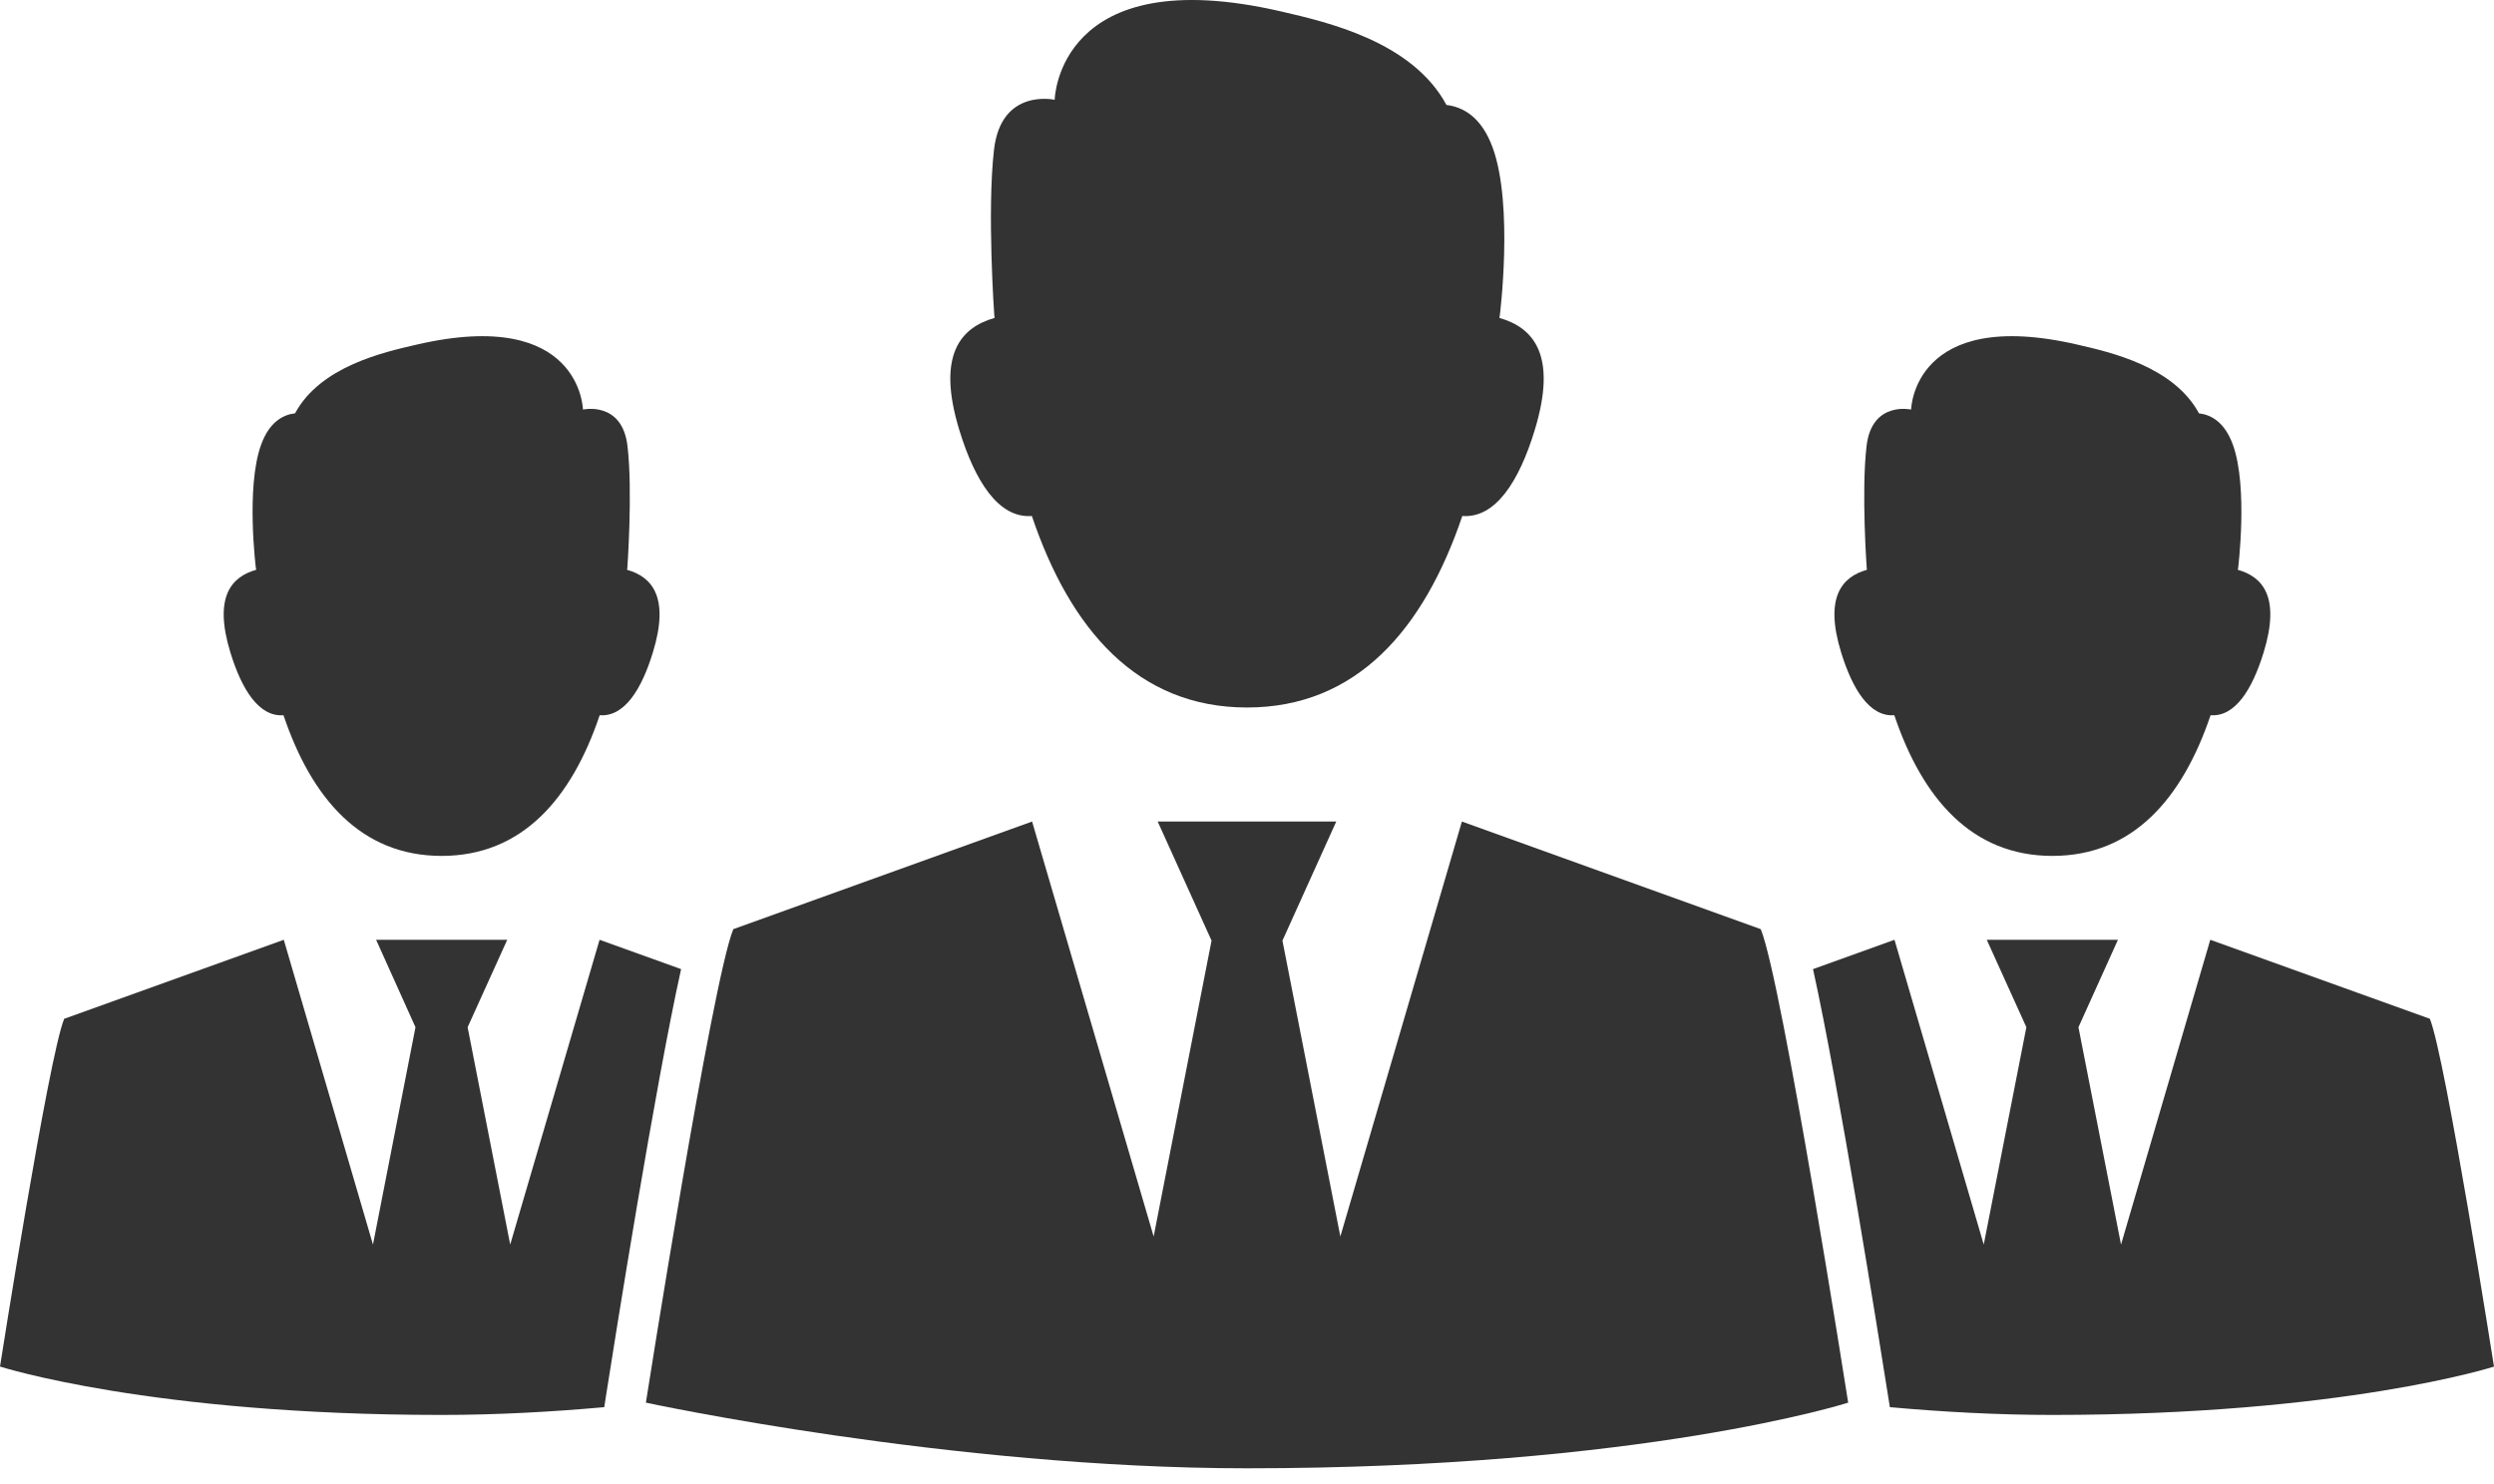 <svg width="42" height="25" viewBox="0 0 42 25" fill="none" xmlns="http://www.w3.org/2000/svg">
<path d="M31.901 12.048C32.376 13.455 33.208 14.418 34.563 14.418C35.918 14.418 36.751 13.455 37.227 12.048C37.64 12.08 37.93 11.611 38.12 10.992C38.409 10.052 38.1 9.715 37.687 9.599C37.687 9.591 37.688 9.583 37.688 9.575L37.69 9.578C37.69 9.578 37.862 8.208 37.603 7.492C37.463 7.106 37.232 6.986 37.032 6.963C36.605 6.174 35.548 5.935 34.988 5.806C32.217 5.163 32.184 6.899 32.184 6.899C32.184 6.899 31.523 6.75 31.434 7.512C31.343 8.276 31.437 9.578 31.437 9.578L31.438 9.576C31.439 9.583 31.439 9.591 31.439 9.599C31.027 9.715 30.716 10.052 31.006 10.992C31.197 11.611 31.486 12.08 31.901 12.048Z" fill="#333333"/>
<path d="M4.774 12.048C5.249 13.455 6.082 14.418 7.437 14.418C8.792 14.418 9.625 13.455 10.099 12.048C10.515 12.08 10.805 11.611 10.994 10.992C11.284 10.052 10.973 9.715 10.561 9.599C10.561 9.591 10.561 9.583 10.562 9.575L10.564 9.578C10.564 9.578 10.658 8.276 10.567 7.512C10.477 6.75 9.817 6.899 9.817 6.899C9.817 6.899 9.784 5.163 7.013 5.806C6.452 5.935 5.394 6.174 4.969 6.962C4.767 6.986 4.537 7.106 4.397 7.492C4.137 8.208 4.31 9.578 4.31 9.578L4.312 9.575C4.312 9.583 4.313 9.591 4.313 9.599C3.9 9.715 3.592 10.051 3.88 10.992C4.07 11.611 4.359 12.08 4.774 12.048Z" fill="#333333"/>
<path d="M24.619 13.839L22.572 20.829L21.597 15.845L22.503 13.839H21H19.496L20.403 15.845L19.428 20.829L17.381 13.839L12.349 15.652C11.992 16.523 10.877 23.628 10.877 23.628C10.877 23.628 16.005 24.734 21.001 24.734C27.675 24.734 31.124 23.628 31.124 23.628C31.124 23.628 30.01 16.523 29.652 15.652L24.619 13.839Z" fill="#333333"/>
<path d="M10.176 23.704L10.204 23.522C10.358 22.539 11.03 18.311 11.47 16.325L10.097 15.831L8.592 20.965L7.875 17.304L8.542 15.831H7.437H6.334L6.997 17.304L6.281 20.965L4.779 15.831L1.081 17.162C0.818 17.801 0 23.02 0 23.02C0 23.02 2.533 23.835 7.437 23.835C8.364 23.835 9.297 23.783 10.176 23.704Z" fill="#333333"/>
<path d="M40.92 17.162L37.222 15.831L35.719 20.965L35.002 17.304L35.667 15.831H34.563H33.458L34.125 17.304L33.407 20.965L31.904 15.831L30.532 16.325C30.971 18.313 31.641 22.539 31.797 23.522L31.826 23.704C32.703 23.783 33.636 23.835 34.563 23.835C39.467 23.835 42 23.021 42 23.021C42 23.021 41.181 17.801 40.92 17.162Z" fill="#333333"/>
<path d="M17.377 8.692C18.023 10.605 19.155 11.918 21 11.918C22.845 11.918 23.978 10.605 24.626 8.692C25.189 8.735 25.585 8.097 25.843 7.253C26.236 5.973 25.816 5.516 25.252 5.356C25.252 5.346 25.254 5.336 25.254 5.325L25.256 5.327C25.256 5.327 25.493 3.465 25.138 2.489C24.948 1.965 24.633 1.801 24.359 1.768C23.781 0.695 22.341 0.371 21.58 0.194C17.806 -0.68 17.761 1.681 17.761 1.681C17.761 1.681 17.763 1.681 17.763 1.683H17.761V1.681C17.761 1.681 16.862 1.477 16.74 2.518C16.619 3.555 16.745 5.327 16.745 5.327L16.747 5.325C16.747 5.336 16.748 5.346 16.748 5.356C16.184 5.516 15.764 5.973 16.158 7.253C16.417 8.096 16.811 8.735 17.377 8.692Z" fill="#333333"/>
</svg>
